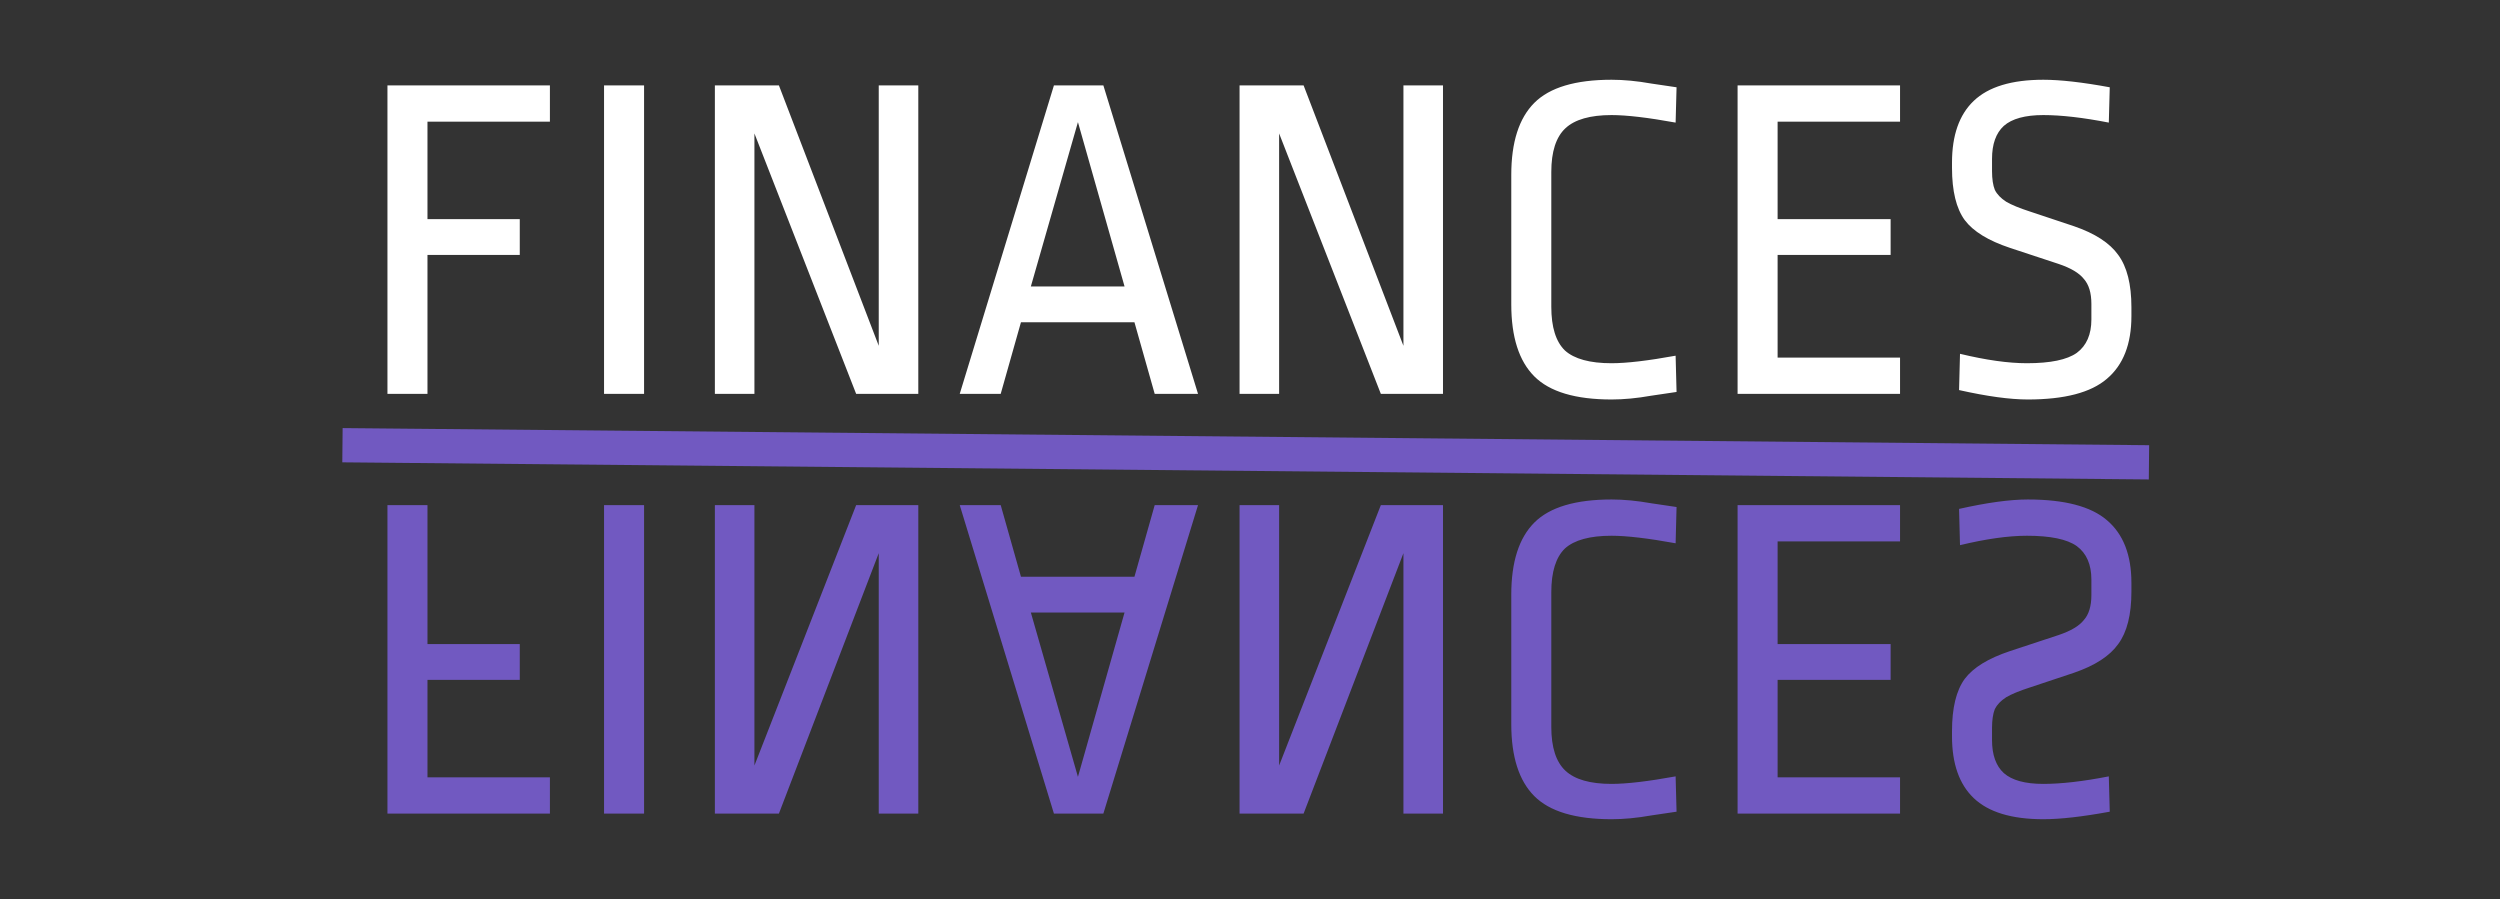 <svg width="292" height="105" viewBox="0 0 292 105" fill="none" xmlns="http://www.w3.org/2000/svg">
<rect x="0" y="0" width="292" height="105" fill="#333333" stroke="none"/>
<path d="M64.229 9.975V14.21H49.929V25.595H60.709V29.775H49.929V46H45.254V9.975H64.229ZM75.227 9.975V46H70.552V9.975H75.227ZM99.997 46L88.117 15.585V46H83.497V9.975H90.977L102.637 40.39V9.975H107.257V46H99.997ZM128.873 9.975L139.928 46H134.868L132.503 37.64H119.248L116.883 46H112.098L123.098 9.975H128.873ZM125.903 14.265L120.403 33.46H131.348L125.903 14.265ZM161.281 46L149.401 15.585V46H144.781V9.975H152.261L163.921 40.39V9.975H168.541V46H161.281ZM188.232 9.315C189.662 9.315 191.202 9.462 192.852 9.755C194.539 10.012 195.529 10.158 195.822 10.195L195.712 14.32C192.486 13.733 189.992 13.44 188.232 13.44C185.739 13.44 183.942 13.953 182.842 14.98C181.742 16.007 181.192 17.712 181.192 20.095V35.825C181.192 38.208 181.724 39.913 182.787 40.94C183.887 41.93 185.702 42.425 188.232 42.425C189.992 42.425 192.486 42.132 195.712 41.545L195.822 45.78C195.529 45.817 194.539 45.963 192.852 46.22C191.202 46.513 189.662 46.66 188.232 46.66C184.016 46.66 181.009 45.762 179.212 43.965C177.416 42.168 176.517 39.363 176.517 35.55V20.425C176.517 16.612 177.416 13.807 179.212 12.01C181.009 10.213 184.016 9.315 188.232 9.315ZM221.925 9.975V14.21H207.625V25.595H220.825V29.775H207.625V41.765H221.925V46H202.95V9.975H221.925ZM238.664 9.315C240.644 9.315 243.229 9.608 246.419 10.195L246.309 14.32C243.302 13.733 240.754 13.44 238.664 13.44C236.537 13.44 234.997 13.862 234.044 14.705C233.127 15.548 232.669 16.832 232.669 18.555V19.985C232.669 20.902 232.779 21.635 232.999 22.185C233.256 22.698 233.696 23.157 234.319 23.56C234.942 23.927 235.877 24.312 237.124 24.715L242.239 26.42C244.696 27.263 246.419 28.382 247.409 29.775C248.436 31.168 248.949 33.203 248.949 35.88V36.925C248.949 40.188 247.996 42.627 246.089 44.24C244.219 45.853 241.139 46.66 236.849 46.66C234.759 46.66 232.082 46.293 228.819 45.56L228.929 41.325C231.972 42.058 234.576 42.425 236.739 42.425C239.489 42.425 241.432 42.022 242.569 41.215C243.706 40.372 244.274 39.07 244.274 37.31V35.495C244.274 34.212 243.981 33.24 243.394 32.58C242.844 31.883 241.854 31.297 240.424 30.82L234.759 28.95C232.229 28.107 230.469 27.025 229.479 25.705C228.489 24.348 227.994 22.313 227.994 19.6V18.995C227.994 15.805 228.837 13.403 230.524 11.79C232.247 10.14 234.961 9.315 238.664 9.315Z" fill="white"/>
<path d="M64.229 95.025L64.229 90.79L49.929 90.79L49.929 79.405L60.709 79.405L60.709 75.225L49.929 75.225L49.929 59L45.254 59L45.254 95.025L64.229 95.025ZM75.227 95.025L75.227 59L70.552 59L70.552 95.025L75.227 95.025ZM99.997 59L88.117 89.415L88.117 59L83.497 59L83.497 95.025L90.977 95.025L102.637 64.61L102.637 95.025L107.257 95.025L107.257 59L99.997 59ZM128.873 95.025L139.928 59L134.868 59L132.503 67.36L119.248 67.36L116.883 59L112.098 59L123.098 95.025L128.873 95.025ZM125.903 90.735L120.403 71.54L131.348 71.54L125.903 90.735ZM161.281 59L149.401 89.415L149.401 59L144.781 59L144.781 95.025L152.261 95.025L163.921 64.61L163.921 95.025L168.541 95.025L168.541 59L161.281 59ZM188.232 95.685C189.662 95.685 191.202 95.538 192.852 95.245C194.539 94.988 195.529 94.842 195.822 94.805L195.712 90.68C192.486 91.267 189.992 91.56 188.232 91.56C185.739 91.56 183.942 91.047 182.842 90.02C181.742 88.993 181.192 87.288 181.192 84.905L181.192 69.175C181.192 66.792 181.724 65.087 182.787 64.06C183.887 63.07 185.702 62.575 188.232 62.575C189.992 62.575 192.486 62.868 195.712 63.455L195.822 59.22C195.529 59.183 194.539 59.037 192.852 58.78C191.202 58.487 189.662 58.34 188.232 58.34C184.016 58.34 181.009 59.238 179.212 61.035C177.416 62.832 176.517 65.637 176.517 69.45L176.517 84.575C176.517 88.388 177.416 91.193 179.212 92.99C181.009 94.787 184.016 95.685 188.232 95.685ZM221.925 95.025L221.925 90.79L207.625 90.79L207.625 79.405L220.825 79.405L220.825 75.225L207.625 75.225L207.625 63.235L221.925 63.235L221.925 59L202.95 59L202.95 95.025L221.925 95.025ZM238.664 95.685C240.644 95.685 243.229 95.392 246.419 94.805L246.309 90.68C243.302 91.267 240.754 91.56 238.664 91.56C236.537 91.56 234.997 91.138 234.044 90.295C233.127 89.452 232.669 88.168 232.669 86.445L232.669 85.015C232.669 84.098 232.779 83.365 232.999 82.815C233.256 82.302 233.696 81.843 234.319 81.44C234.942 81.073 235.877 80.688 237.124 80.285L242.239 78.58C244.696 77.737 246.419 76.618 247.409 75.225C248.436 73.832 248.949 71.797 248.949 69.12L248.949 68.075C248.949 64.812 247.996 62.373 246.089 60.76C244.219 59.147 241.139 58.34 236.849 58.34C234.759 58.34 232.082 58.707 228.819 59.44L228.929 63.675C231.972 62.942 234.576 62.575 236.739 62.575C239.489 62.575 241.432 62.978 242.569 63.785C243.706 64.628 244.274 65.93 244.274 67.69L244.274 69.505C244.274 70.788 243.981 71.76 243.394 72.42C242.844 73.117 241.854 73.703 240.424 74.18L234.759 76.05C232.229 76.893 230.469 77.975 229.479 79.295C228.489 80.652 227.994 82.687 227.994 85.4L227.994 86.005C227.994 89.195 228.837 91.597 230.524 93.21C232.247 94.86 234.961 95.685 238.664 95.685Z" fill="#7159C1"/>
<line x1="40" y1="52" x2="251" y2="54" stroke="#7159C1" stroke-width="4"/>
</svg>
